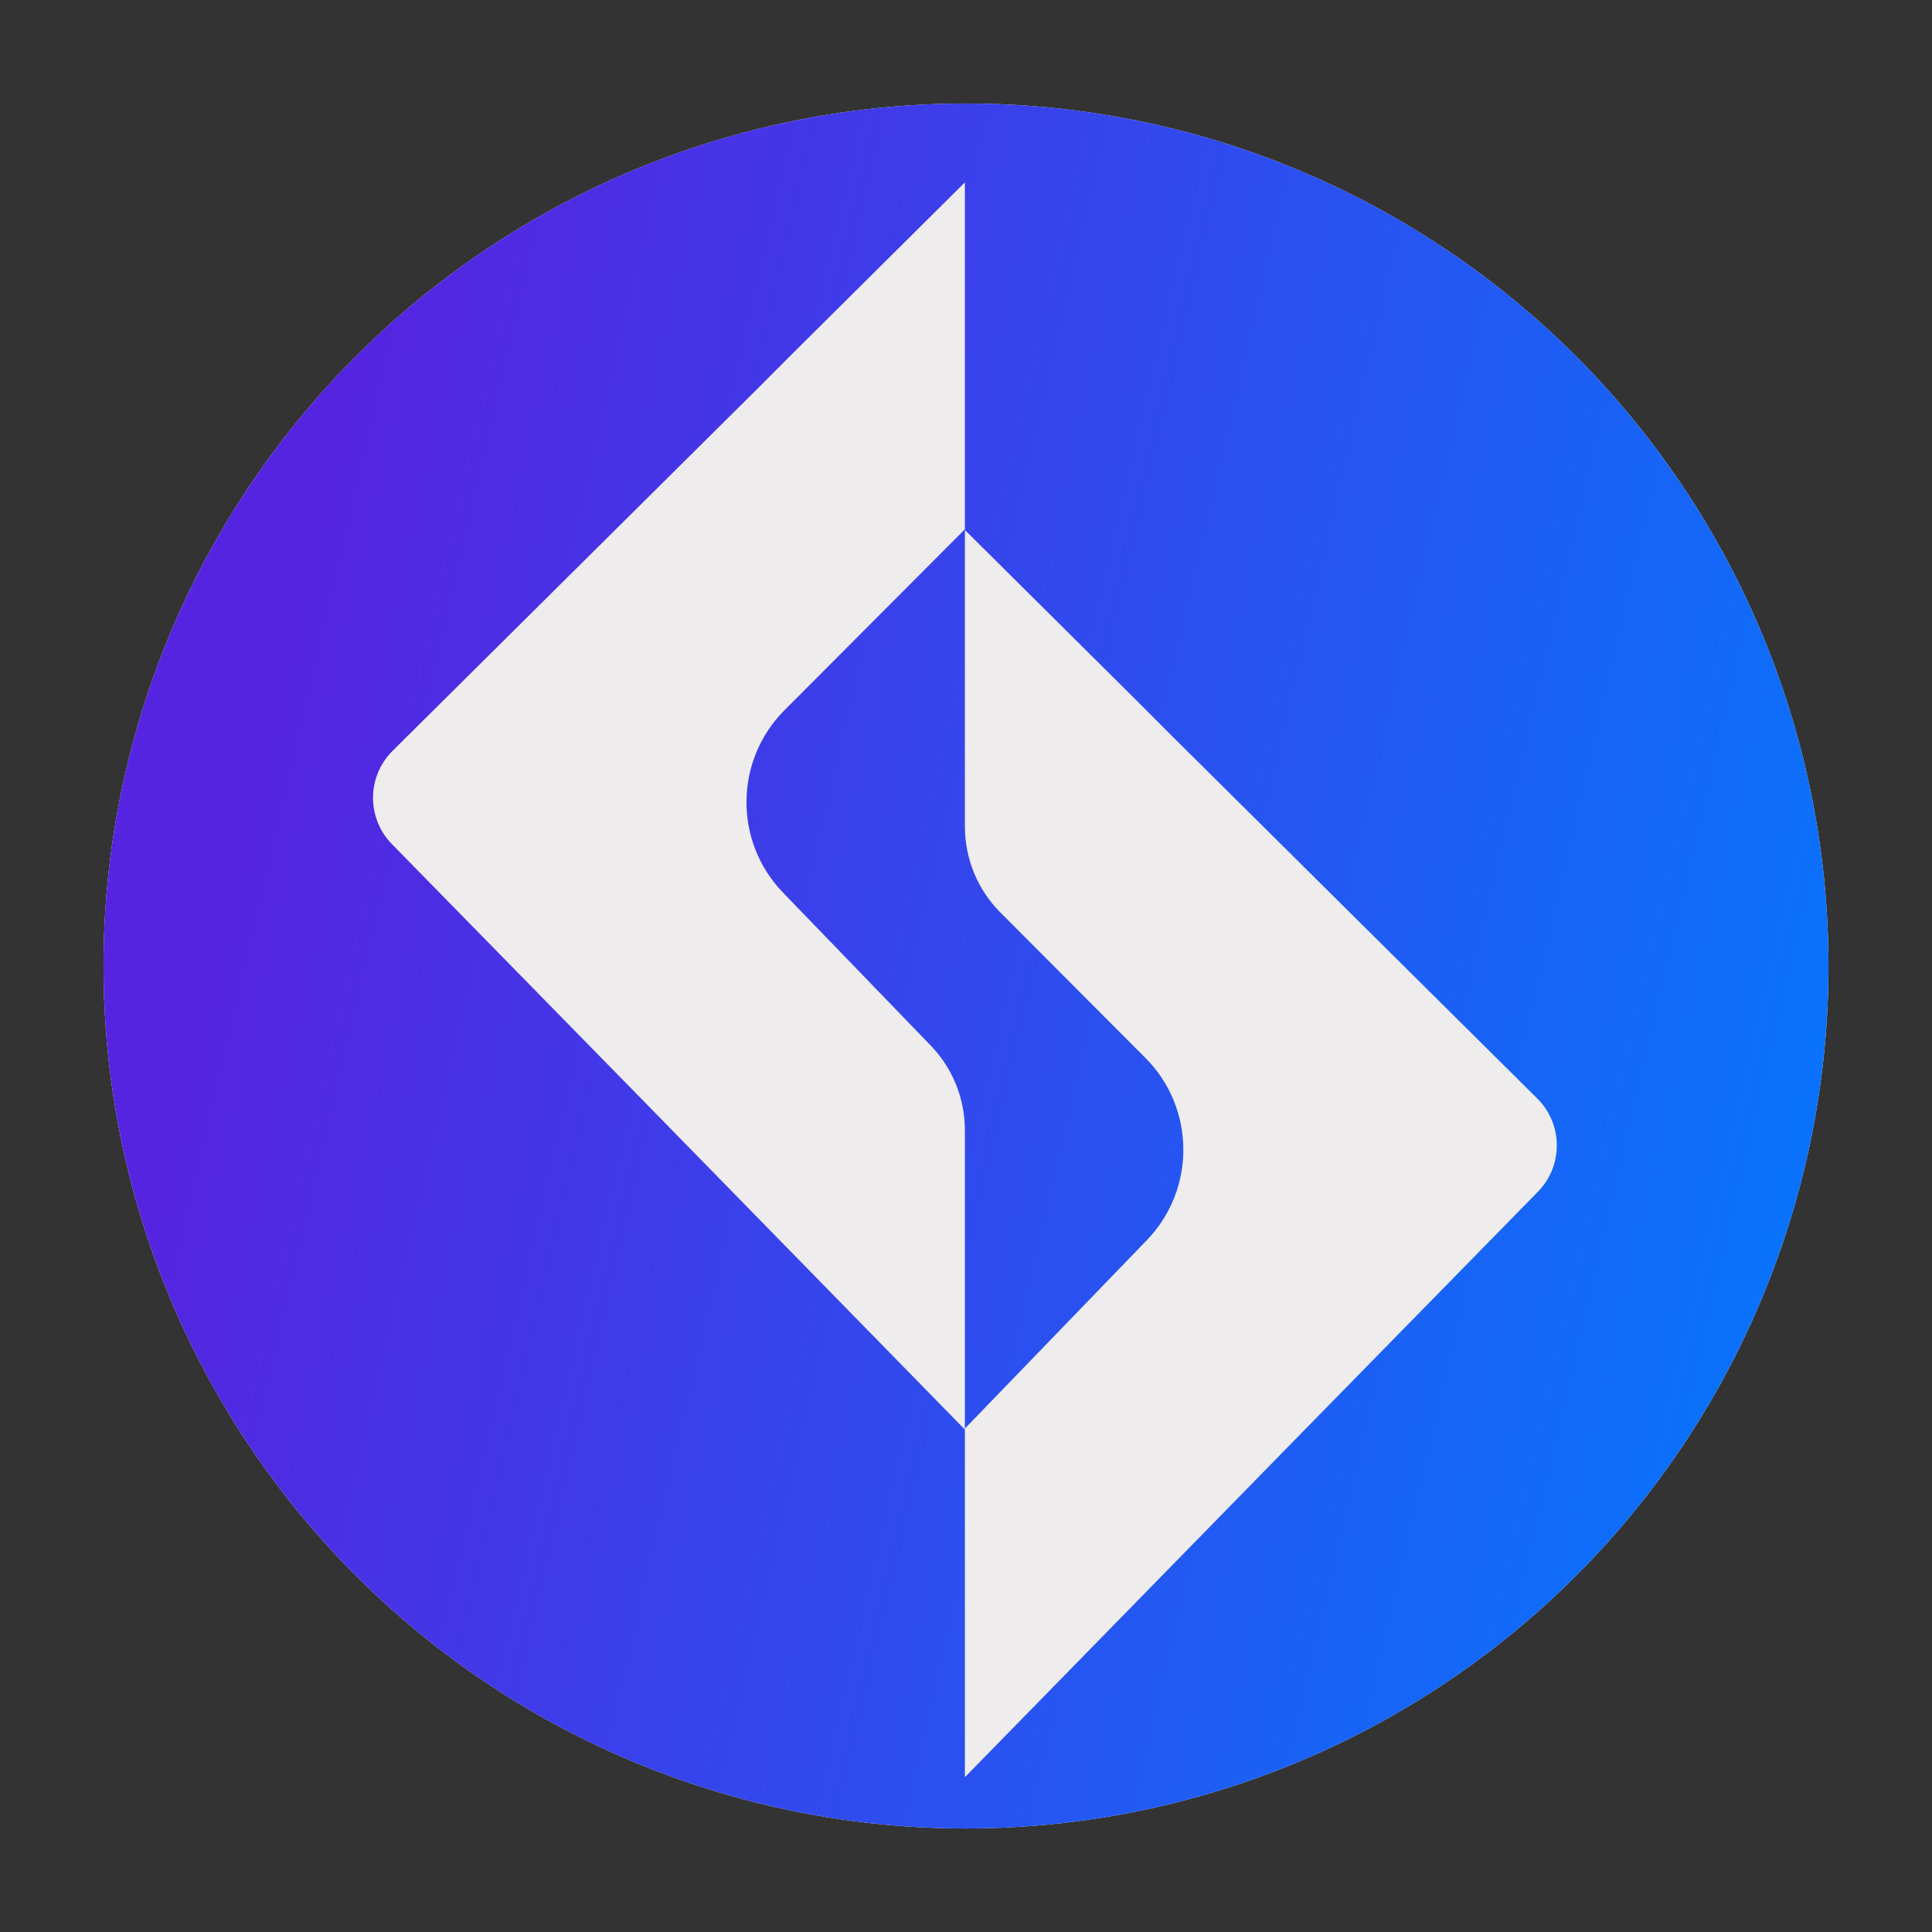 <svg width="56" height="56" viewBox="0 0 56 56" fill="none" xmlns="http://www.w3.org/2000/svg">
<rect x="0" y="0" width="56" height="56" fill="#333333" stroke="none"/>
<circle cx="28" cy="28" r="25" fill="#EEECEC"/>
<circle cx="28" cy="28" r="25" fill="url(#paint0_linear_623_5279)"/>
<path d="M27.968 15.342V5.3V5.286L22.93 10.29L21.968 11.255L11.379 21.764C10.631 22.506 10.623 23.715 11.359 24.466L18.387 31.641L27.968 41.437V41.423V32.76C27.968 31.844 27.613 30.963 26.978 30.306L22.695 25.872C21.268 24.395 21.287 22.042 22.737 20.588L27.967 15.342H27.968Z" fill="#EEECEC"/>
<path d="M28.999 26.452C28.339 25.79 27.968 24.894 27.968 23.958V15.376V15.362L33.006 20.366L33.968 21.331L44.558 31.84C45.306 32.581 45.314 33.791 44.578 34.542L37.549 41.717L27.968 51.513V51.498V41.407L33.241 35.948C34.669 34.471 34.65 32.118 33.2 30.664L28.999 26.451V26.452Z" fill="#EEECEC"/>
<defs>
<linearGradient id="paint0_linear_623_5279" x1="53" y1="53" x2="3.07" y2="41.367" gradientUnits="userSpaceOnUse">
<stop stop-color="#017BFF"/>
<stop offset="1" stop-color="#5524E1"/>
</linearGradient>
</defs>
</svg>
